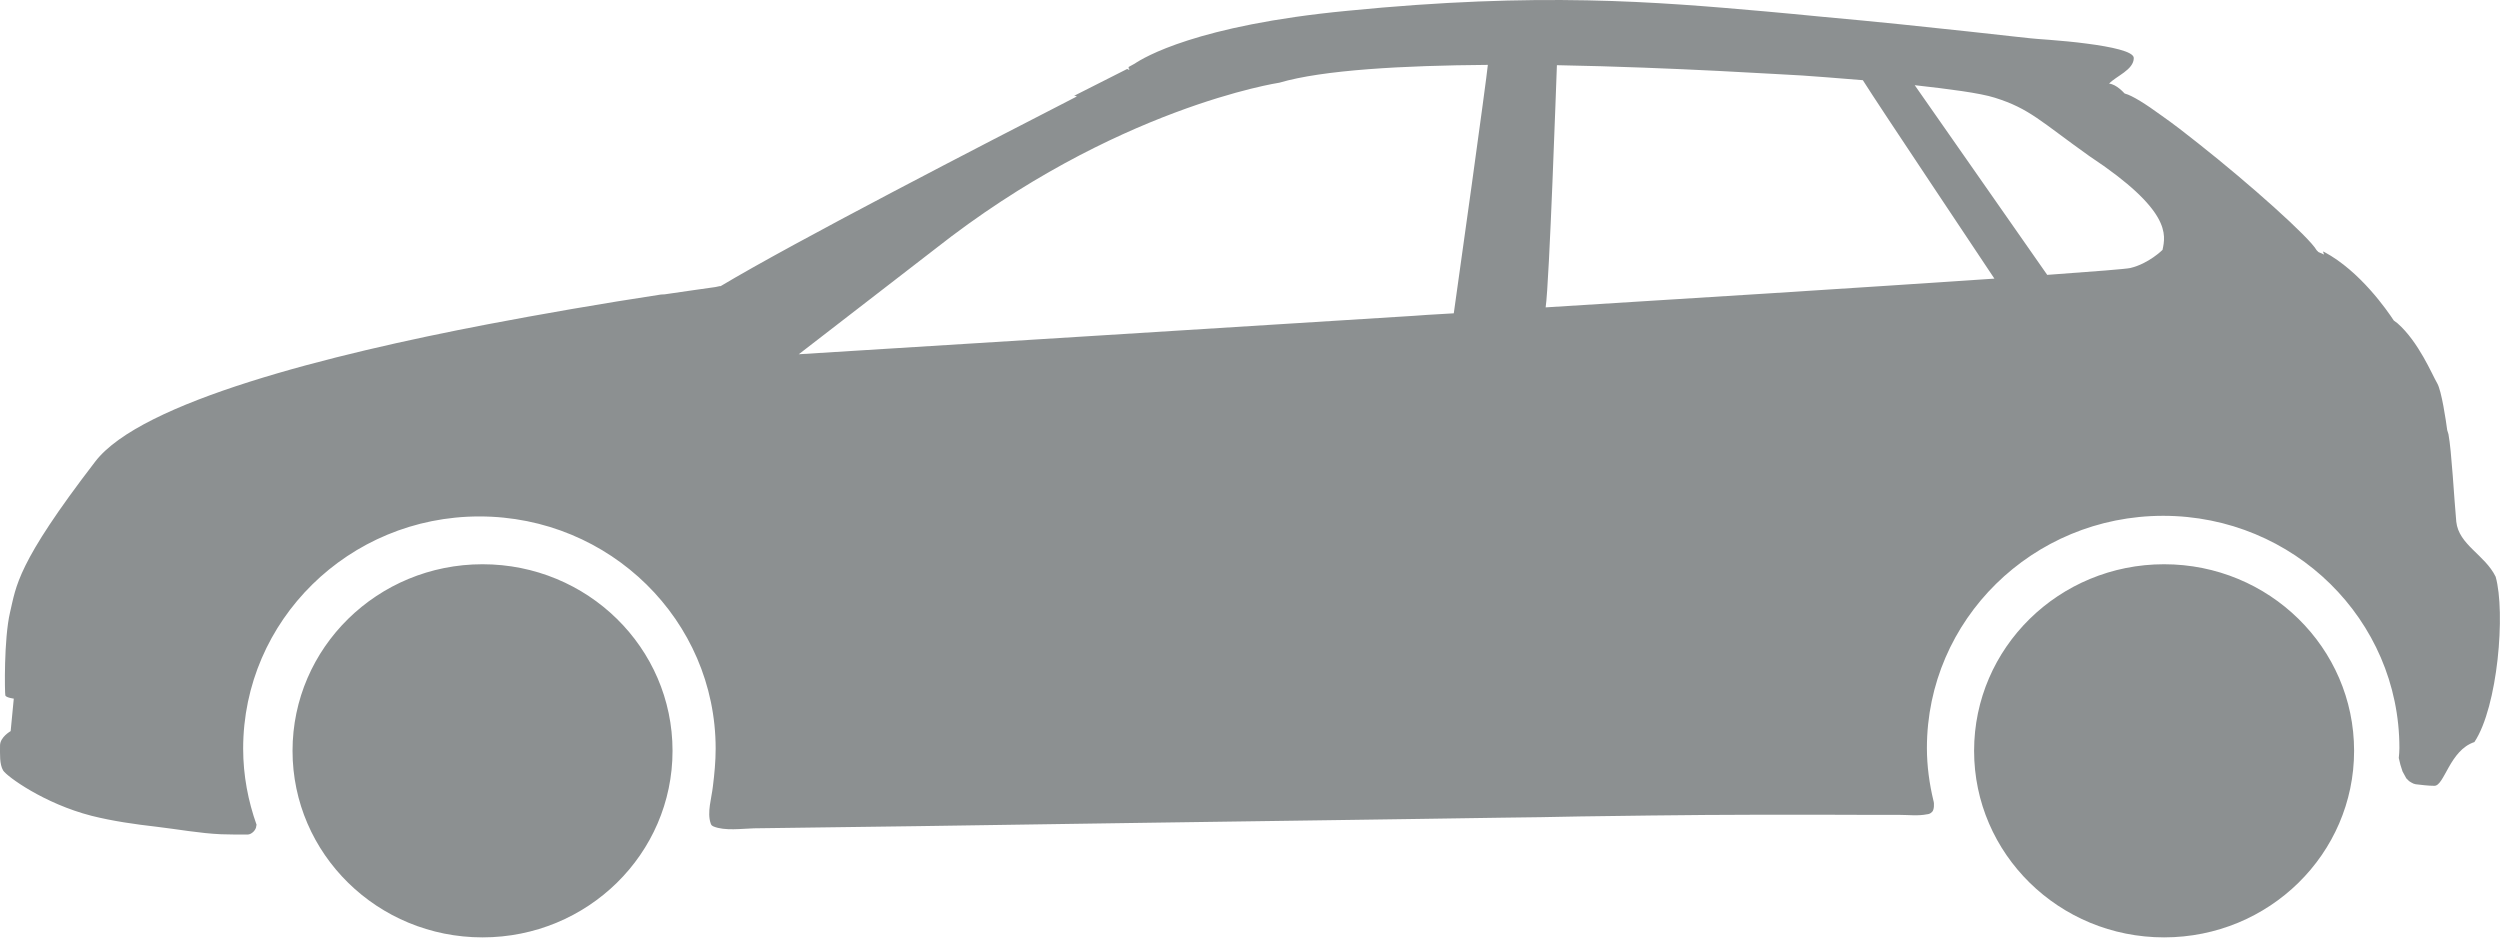 <svg width="80" height="30" viewBox="0 0 80 30" fill="none" xmlns="http://www.w3.org/2000/svg">
<path d="M15.441 18.056C18.801 18.056 21.521 20.726 21.521 24.026C21.521 27.326 18.801 29.996 15.441 29.996C12.081 29.996 9.361 27.326 9.361 24.026C9.361 20.726 12.081 18.056 15.441 18.056ZM69.251 18.056C72.611 18.056 75.331 20.726 75.331 24.026C75.331 27.326 72.611 29.996 69.251 29.996C65.891 29.996 63.171 27.326 63.171 24.026C63.171 20.726 65.891 18.056 69.251 18.056ZM79.861 18.456C79.521 17.756 78.681 17.436 78.601 16.696C78.531 15.946 78.451 14.426 78.351 13.896C78.341 13.866 78.331 13.826 78.311 13.766C78.271 13.466 78.131 12.506 77.991 12.266C77.821 11.976 77.401 10.946 76.721 10.346C76.681 10.316 76.641 10.286 76.601 10.256C76.391 9.936 75.521 8.676 74.381 8.066C74.311 8.026 74.341 8.066 74.371 8.146C74.311 8.116 74.251 8.096 74.191 8.066C74.191 8.066 74.171 8.046 74.131 8.006C73.901 7.596 72.001 5.896 70.341 4.586C69.941 4.266 69.551 3.966 69.181 3.706C68.661 3.326 68.231 3.056 68.001 2.996C67.991 2.996 67.991 2.986 67.981 2.986C67.981 2.986 67.731 2.696 67.491 2.676C67.711 2.436 68.281 2.236 68.281 1.856C68.281 1.646 67.551 1.496 66.781 1.396C66.571 1.366 66.361 1.346 66.171 1.326C65.741 1.286 65.361 1.256 65.201 1.246C64.941 1.236 61.861 0.856 58.301 0.536C57.681 0.476 57.071 0.416 56.501 0.366C52.981 0.056 49.261 -0.264 43.111 0.346C38.301 0.806 36.591 1.846 36.311 2.036C36.241 2.076 36.181 2.106 36.111 2.146C36.111 2.156 36.121 2.156 36.121 2.166C36.101 2.176 36.121 2.186 36.141 2.196L36.101 2.206L36.151 2.226C36.151 2.226 36.141 2.236 36.121 2.236L36.071 2.206L34.371 3.066C34.391 3.066 34.421 3.066 34.461 3.086C31.501 4.606 25.451 7.726 23.061 9.156H23.031C22.981 9.166 22.931 9.176 22.891 9.186C22.551 9.236 21.951 9.316 21.151 9.436C21.221 9.416 21.271 9.406 21.271 9.406C19.171 9.726 17.291 10.056 15.611 10.376C10.541 11.346 4.521 12.856 3.051 14.766C0.521 18.056 0.521 18.756 0.321 19.596C0.121 20.446 0.151 22.186 0.171 22.256C0.201 22.326 0.441 22.356 0.441 22.356L0.341 23.396C0.341 23.396 0.001 23.586 0.001 23.856C0.001 24.126 -0.019 24.456 0.101 24.656C0.221 24.846 1.411 25.716 2.931 26.106C3.611 26.276 4.311 26.376 5.011 26.456C5.691 26.536 6.391 26.666 7.071 26.696C7.351 26.706 7.641 26.706 7.921 26.706C8.051 26.706 8.201 26.556 8.201 26.426C8.201 26.416 8.211 26.406 8.211 26.396C7.941 25.636 7.781 24.816 7.781 23.956C7.781 19.856 11.161 16.526 15.341 16.526C19.521 16.526 22.901 19.856 22.901 23.956C22.901 24.366 22.861 24.776 22.811 25.176C22.771 25.536 22.621 25.996 22.741 26.346C22.751 26.366 22.751 26.386 22.771 26.406C22.791 26.426 22.811 26.436 22.831 26.446C23.191 26.596 23.741 26.516 24.131 26.506C25.891 26.486 27.661 26.456 29.421 26.436C30.991 26.416 32.571 26.386 34.141 26.366L36.881 26.326L39.711 26.286C40.661 26.276 41.611 26.256 42.561 26.246C43.491 26.236 44.431 26.216 45.361 26.206C46.261 26.196 47.151 26.176 48.051 26.166C48.891 26.156 49.721 26.146 50.561 26.126L52.821 26.096C55.171 26.066 57.511 26.066 59.851 26.076C60.161 26.076 60.471 26.076 60.781 26.076C61.071 26.076 61.381 26.116 61.671 26.056C61.691 26.056 61.771 26.046 61.831 25.976C61.891 25.916 61.901 25.716 61.871 25.626C61.741 25.086 61.661 24.516 61.661 23.936C61.661 19.836 65.041 16.506 69.221 16.506C73.401 16.506 76.781 19.836 76.781 23.936C76.781 24.046 76.771 24.146 76.761 24.256C76.791 24.406 76.831 24.546 76.881 24.686C76.921 24.766 76.961 24.836 77.001 24.906C77.031 24.936 77.061 24.966 77.091 24.996C77.141 25.026 77.181 25.056 77.231 25.076C77.251 25.086 77.281 25.086 77.301 25.096C77.471 25.116 77.711 25.146 77.901 25.146C78.221 25.146 78.391 24.006 79.181 23.746C79.931 22.616 80.181 19.596 79.861 18.456ZM46.521 10.026C45.801 10.066 45.351 10.096 45.251 10.106C44.511 10.156 25.561 11.336 25.561 11.336L29.911 7.976C35.671 3.436 40.941 2.646 40.941 2.646C42.331 2.236 44.901 2.096 47.611 2.076C47.581 2.456 46.621 9.346 46.521 10.026ZM49.461 9.836C49.581 9.006 49.801 2.576 49.821 2.086C53.631 2.156 57.181 2.396 57.671 2.416C58.001 2.436 58.741 2.496 59.611 2.566C60.151 3.426 63.401 8.276 63.821 8.916C59.691 9.196 53.541 9.586 49.461 9.836ZM69.201 7.996C69.201 7.996 68.761 8.436 68.171 8.576C68.051 8.606 67.041 8.686 65.511 8.796L61.271 2.726C62.351 2.846 63.361 2.976 63.831 3.126C64.951 3.476 65.301 3.886 66.861 4.996C69.491 6.736 69.301 7.516 69.201 7.996Z" fill="#8C9091"/>
</svg>
